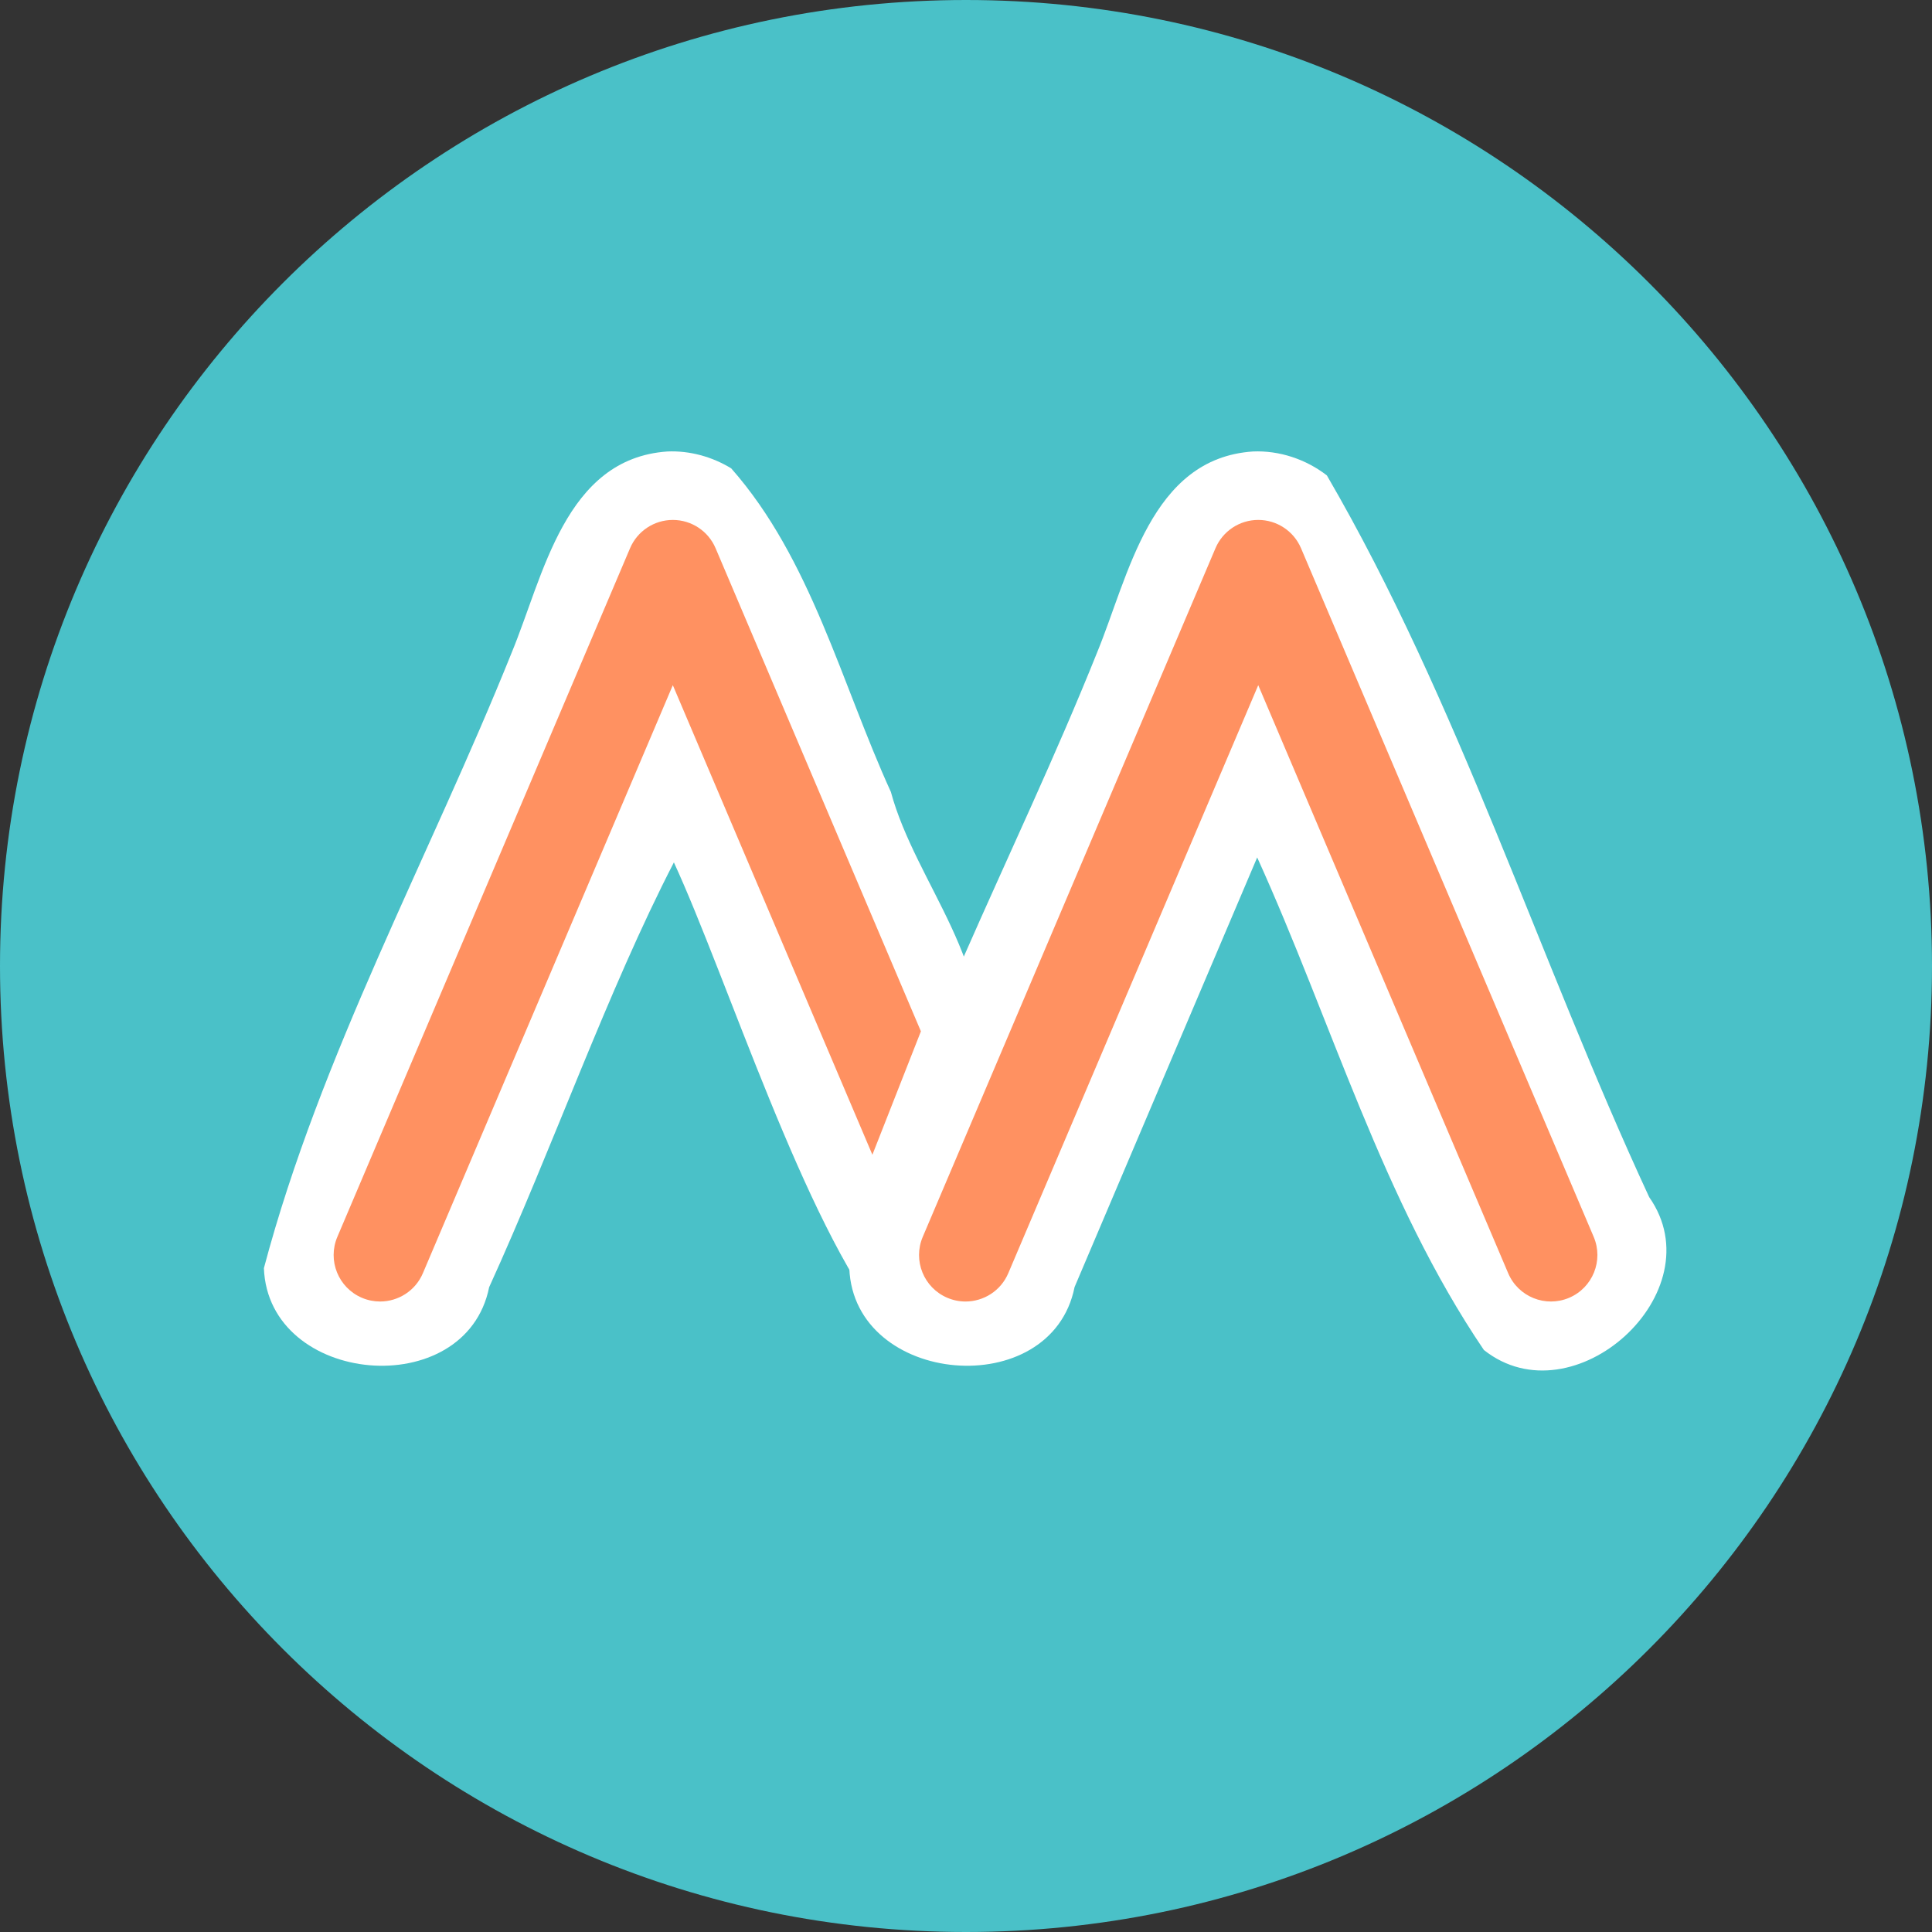 <?xml version="1.0" encoding="UTF-8" standalone="no"?>
<svg
   xmlns:dc="http://purl.org/dc/elements/1.1/"
   xmlns:cc="http://creativecommons.org/ns#"
   xmlns:rdf="http://www.w3.org/1999/02/22-rdf-syntax-ns#"
   xmlns:svg="http://www.w3.org/2000/svg"
   xmlns="http://www.w3.org/2000/svg"
   xmlns:sodipodi="http://sodipodi.sourceforge.net/DTD/sodipodi-0.dtd"
   xmlns:inkscape="http://www.inkscape.org/namespaces/inkscape"
   width="100%"
   height="100%"
   viewBox="0 0 170 170"
   version="1.1"
   xml:space="preserve"
   style="fill-rule:evenodd;clip-rule:evenodd;stroke-linejoin:round;stroke-miterlimit:1.414;"
   id="svg20734"
   inkscape:version="0.91 r13725"
   sodipodi:docname="moves-badge.svg"><rect x="0" y="0" width="170" height="170" fill="#333333" stroke="none"/><defs
     id="defs20755" /><sodipodi:namedview
     pagecolor="#ffffff"
     bordercolor="#666666"
     borderopacity="1"
     objecttolerance="10"
     gridtolerance="10"
     guidetolerance="10"
     inkscape:pageopacity="0"
     inkscape:pageshadow="2"
     inkscape:window-width="2504"
     inkscape:window-height="949"
     id="namedview20753"
     showgrid="false"
     inkscape:zoom="1.3882353"
     inkscape:cx="80.416807"
     inkscape:cy="71.625459"
     inkscape:window-x="130"
     inkscape:window-y="48"
     inkscape:window-maximized="0"
     inkscape:current-layer="svg20734" /><path
     d="m 170,84.999 c 0,46.944 -38.054,85.001 -84.999,85.001 C 38.055,170 -9.14e-6,131.943 -9.14e-6,84.999 -9.14e-6,38.056 38.055,8.886e-5 85.001,8.886e-5 c 46.945,0 84.999,38.056 84.999,84.999"
     style="fill:#4ac1c8;fill-rule:nonzero;fill-opacity:1"
     id="path20743"
     inkscape:connector-curvature="0" /><path
     style="clip-rule:evenodd;fill:#ffffff;fill-rule:nonzero;stroke-linejoin:round;stroke-miterlimit:1.414"
     d="m 58.723,39.727 c -9.031,0.623 -10.9,10.95 -13.707,17.719 -7.241,18.01 -16.805,35.348 -21.795,54.141 0.39,10.333 17.763,11.886 19.82,1.676 5.567,-12.21 10.46,-26.168 16.256,-37.379 4.695,10.186 11.51,31.83 18.621,40.584 7.441,2.377 6.936,-16.649 7.869,-22.393 2.139,-8.892 -5.212,-16.309 -7.396,-24.391 -4.361,-9.551 -7.025,-20.51 -14.051,-28.473 -1.674,-1.022 -3.653,-1.572 -5.617,-1.484 z"
     id="path20747-3"
     inkscape:connector-curvature="0"
     sodipodi:nodetypes="cccccccccc" /><path
     d="M 81.032,90.748 62.966,48.239 c -0.642,-1.51 -2.123,-2.489 -3.763,-2.489 -1.64,0 -3.121,0.98 -3.763,2.489 l -25.755,60.595 c -0.884,2.078 0.085,4.478 2.164,5.362 0.522,0.222 1.064,0.326 1.597,0.326 1.591,0 3.103,-0.934 3.765,-2.49 L 59.203,60.29 76.763,101.608 81.032,90.748 Z"
     style="fill:#ff9161;fill-rule:nonzero;fill-opacity:1"
     id="path20747"
     inkscape:connector-curvature="0" /><path
     style="clip-rule:evenodd;fill:#ffffff;fill-rule:nonzero;stroke-linejoin:round;stroke-miterlimit:1.414"
     d="M 110.244,39.727 C 101.217,40.336 99.313,50.685 96.521,57.451 89.297,75.472 79.694,92.806 74.732,111.611 c 0.421,10.325 17.776,11.846 19.822,1.639 5.356,-12.601 10.712,-25.202 16.068,-37.803 6.525,14.366 11.042,30.214 19.947,43.34 7.869,6.253 20.423,-5.077 14.545,-13.451 -9.744,-21.005 -16.725,-43.5 -28.361,-63.504 -1.839,-1.422 -4.182,-2.208 -6.51,-2.105 z"
     id="path20751-7"
     inkscape:connector-curvature="0" /><path
     d="m 84.956,114.522 c -0.534,0 -1.076,-0.105 -1.598,-0.327 -2.078,-0.884 -3.046,-3.284 -2.163,-5.362 L 106.952,48.238 c 0.642,-1.509 2.123,-2.489 3.763,-2.489 1.64,0 3.122,0.98 3.764,2.489 l 25.753,60.596 c 0.883,2.077 -0.085,4.478 -2.163,5.362 -2.079,0.882 -4.479,-0.086 -5.362,-2.164 L 110.715,60.29 88.721,112.032 c -0.662,1.557 -2.175,2.49 -3.765,2.49"
     style="fill:#ff9161;fill-rule:nonzero;fill-opacity:1"
     id="path20751"
     inkscape:connector-curvature="0" /></svg>